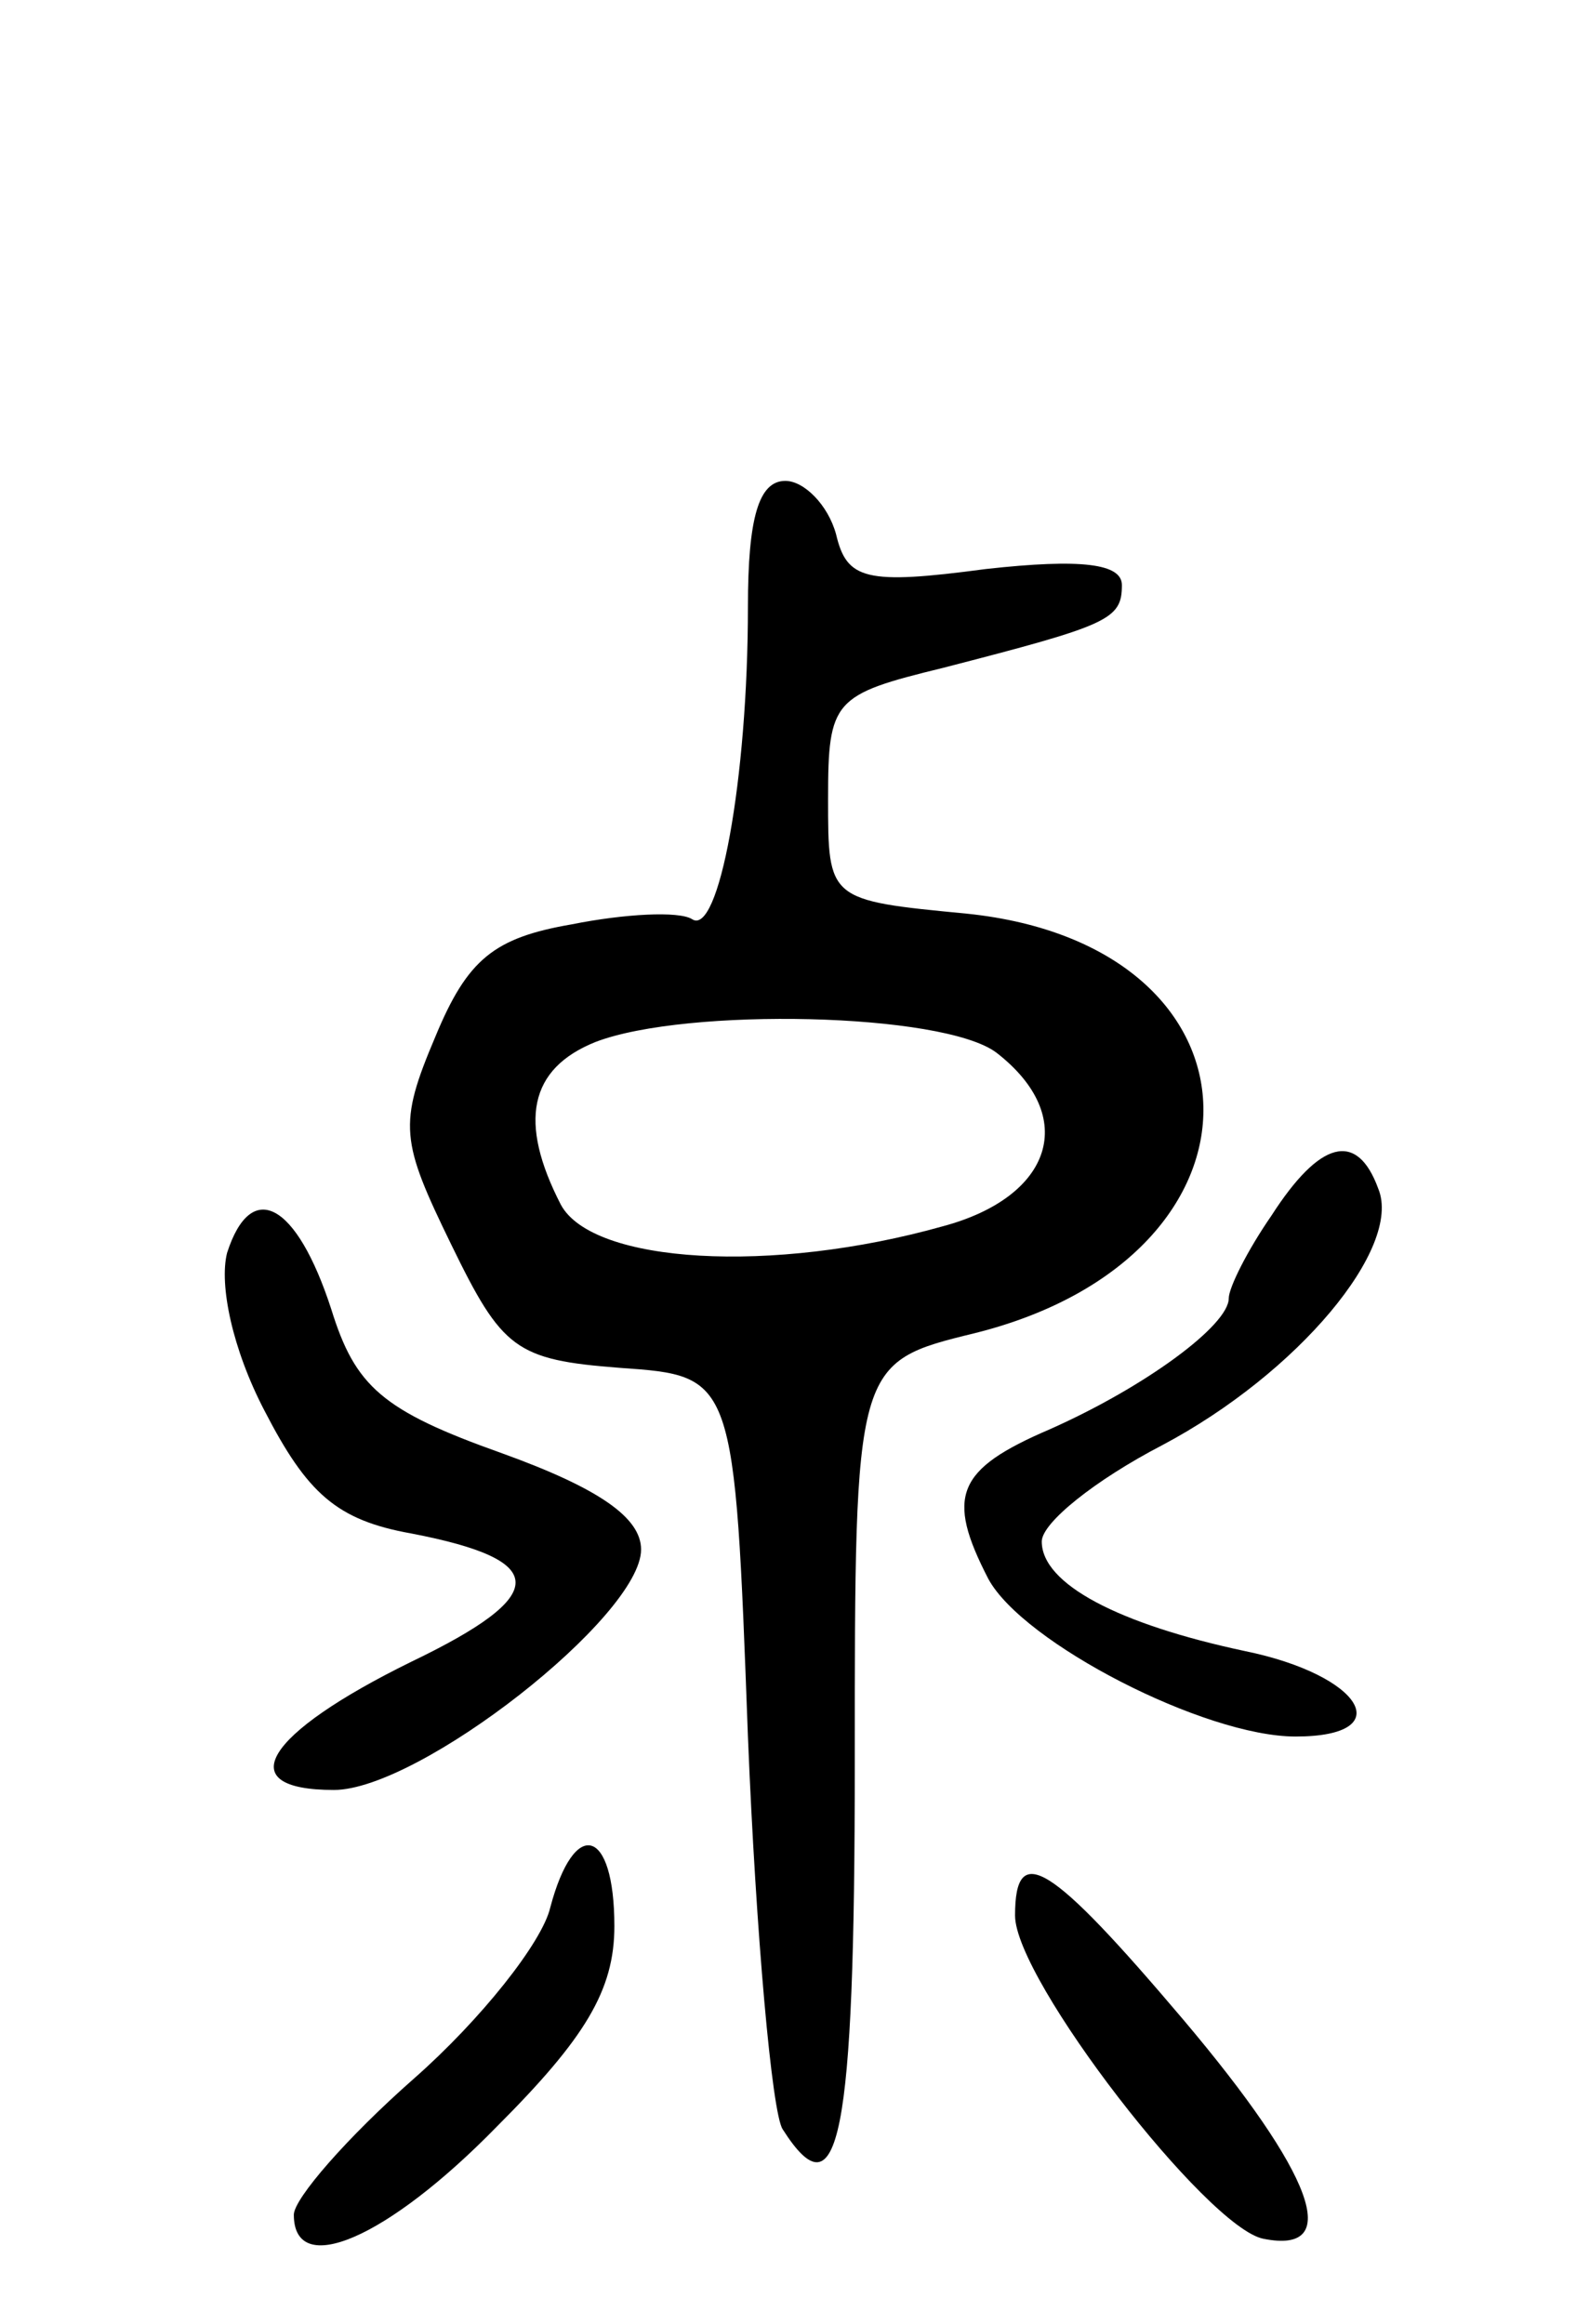 <svg version="1.0" xmlns="http://www.w3.org/2000/svg"
 width="59pt" height="87pt" viewBox="0 0 59 87"
 preserveAspectRatio="xMidYMid meet">
<g transform="translate(0,87) scale(0.1,-0.1)"
fill="#000000" stroke="none">
<path d="M280 643 c0 -65 -11 -124 -21 -117 -5 3 -25 2 -45 -2 -29 -5 -39 -13
-51 -42 -14 -33 -13 -39 6 -78 19 -39 24 -43 63 -46 43 -3 43 -3 48 -138 3
-74 9 -141 13 -147 21 -33 27 -4 27 137 0 150 0 150 45 161 116 29 113 145 -3
157 -52 5 -52 5 -52 43 0 37 2 39 43 49 62 16 67 18 67 31 0 8 -15 10 -51 6
-45 -6 -52 -4 -56 13 -3 11 -12 20 -19 20 -10 0 -14 -14 -14 -47z m93 -167
c31 -24 21 -54 -20 -65 -64 -18 -131 -14 -143 8 -16 31 -12 51 13 61 34 13
130 11 150 -4z"/>
<path d="M476 415 c-9 -13 -16 -27 -16 -31 0 -10 -31 -33 -67 -49 -35 -15 -39
-25 -23 -56 13 -24 81 -59 115 -59 39 0 25 23 -19 32 -47 10 -76 25 -76 41 0
7 20 23 45 36 51 27 90 74 81 96 -8 22 -22 18 -40 -10z"/>
<path d="M85 401 c-3 -12 2 -36 14 -59 16 -31 27 -41 55 -46 52 -10 52 -23 0
-48 -55 -27 -68 -48 -29 -48 32 0 115 65 115 90 0 12 -16 23 -52 36 -45 16
-55 25 -64 54 -13 40 -30 49 -39 21z"/>
<path d="M206 156 c-3 -13 -26 -42 -51 -64 -25 -22 -45 -45 -45 -51 0 -24 35
-9 76 33 33 33 44 51 44 75 0 37 -15 41 -24 7z"/>
<path d="M380 153 c0 -24 72 -117 93 -121 30 -6 19 24 -30 82 -50 59 -63 67
-63 39z"/>
</g>
</svg>
